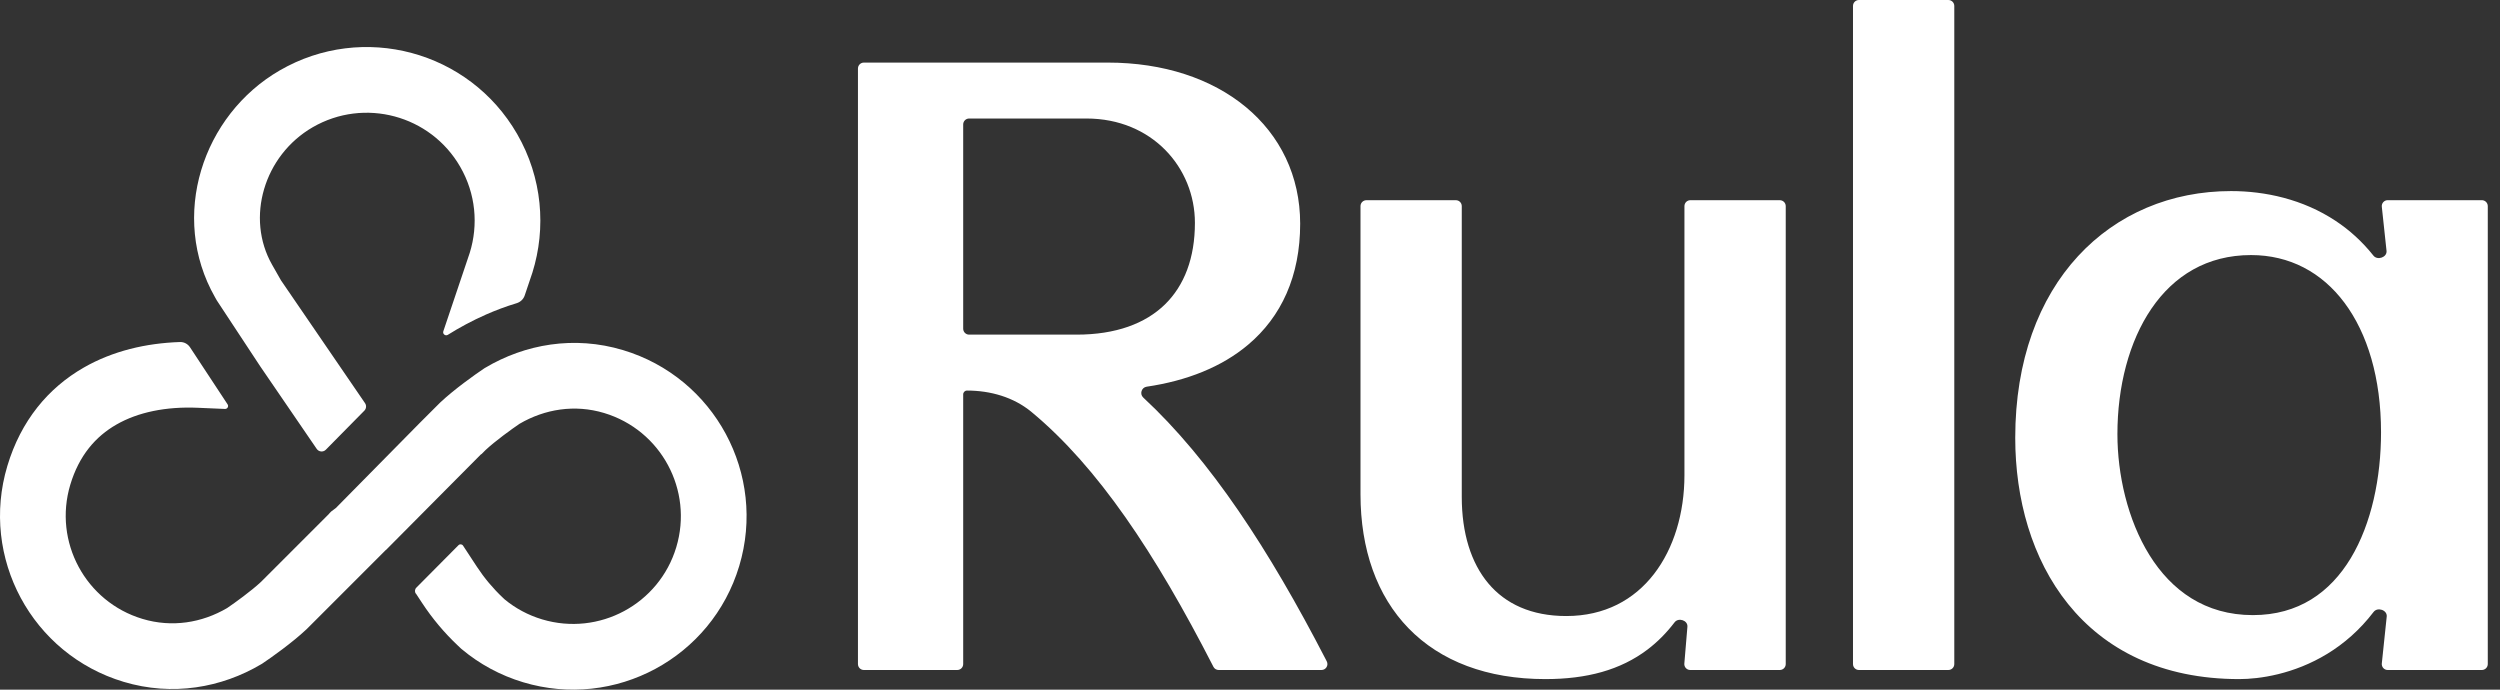 <svg width="116" height="32" viewBox="0 0 116 32" fill="none" xmlns="http://www.w3.org/2000/svg">
<rect x="0" y="0" width="116" height="32" fill="#333333" stroke="none"/>
<path fill-rule="evenodd" clip-rule="evenodd" d="M86.254 0C86.102 0 85.979 0.123 85.979 0.275V30.813C85.979 30.965 86.102 31.088 86.254 31.088H90.403C90.555 31.088 90.679 30.965 90.679 30.813V0.275C90.679 0.123 90.555 0 90.403 0H86.254ZM96.421 11.885C98.237 9.915 100.749 8.866 103.52 8.866C105.09 8.866 106.85 9.237 108.381 10.254C109.016 10.675 109.607 11.206 110.127 11.861C110.314 12.096 110.767 11.938 110.735 11.639L110.516 9.593C110.498 9.43 110.626 9.288 110.789 9.288H115.157C115.309 9.288 115.433 9.412 115.433 9.564V30.812C115.433 30.964 115.309 31.088 115.157 31.088H110.79C110.626 31.088 110.499 30.946 110.516 30.784L110.744 28.608C110.775 28.308 110.32 28.153 110.136 28.393C109.486 29.244 108.745 29.874 107.99 30.335C106.429 31.289 104.833 31.51 103.899 31.51C100.278 31.51 97.664 30.139 95.963 28.03C94.271 25.933 93.507 23.137 93.507 20.315C93.507 16.718 94.606 13.854 96.421 11.885ZM99.829 14.318C98.786 15.846 98.248 17.937 98.248 20.146C98.248 21.997 98.713 24.115 99.737 25.759C100.754 27.39 102.311 28.541 104.533 28.541C106.652 28.541 108.121 27.483 109.078 25.895C110.043 24.292 110.48 22.154 110.48 20.061C110.48 17.539 109.849 15.475 108.785 14.05C107.728 12.633 106.233 11.835 104.448 11.835C102.401 11.835 100.866 12.802 99.829 14.318ZM63.127 9.564C63.127 9.412 63.25 9.289 63.402 9.289H67.551C67.703 9.289 67.826 9.412 67.826 9.564V23.06C67.826 24.736 68.256 26.116 69.06 27.071C69.856 28.017 71.053 28.584 72.675 28.584C74.465 28.584 75.823 27.824 76.742 26.638C77.667 25.444 78.158 23.802 78.158 22.046V9.564C78.158 9.412 78.281 9.289 78.433 9.289H82.582C82.734 9.289 82.858 9.412 82.858 9.564V30.813C82.858 30.965 82.734 31.088 82.582 31.088H78.427C78.266 31.088 78.139 30.95 78.153 30.79L78.296 29.081C78.322 28.784 77.88 28.64 77.7 28.876C77.325 29.368 76.907 29.789 76.441 30.142C75.192 31.087 73.634 31.51 71.704 31.51C68.994 31.51 66.839 30.674 65.362 29.158C63.887 27.644 63.127 25.491 63.127 22.933V9.564ZM40.084 2.904C39.932 2.904 39.809 3.027 39.809 3.179V30.813C39.809 30.965 39.932 31.088 40.084 31.088H44.417C44.569 31.088 44.692 30.965 44.692 30.813V18.299C44.692 18.202 44.771 18.122 44.869 18.122C45.954 18.122 47.029 18.425 47.864 19.117C50.942 21.668 53.602 25.671 56.283 30.901L56.302 30.939C56.349 31.031 56.444 31.088 56.547 31.088H61.317C61.523 31.088 61.656 30.87 61.562 30.687L61.51 30.586C58.877 25.492 56.167 21.343 53.045 18.444C52.869 18.28 52.966 17.978 53.204 17.943C55.079 17.666 56.693 17.024 57.912 15.996C59.452 14.699 60.328 12.815 60.328 10.38C60.328 8.159 59.394 6.279 57.8 4.961C56.211 3.647 53.984 2.904 51.403 2.904H40.084ZM44.692 5.775C44.692 5.623 44.815 5.499 44.967 5.499H50.411C53.458 5.499 55.444 7.781 55.444 10.341C55.444 11.969 54.952 13.253 54.047 14.132C53.141 15.012 51.778 15.527 49.954 15.527H44.967C44.815 15.527 44.692 15.404 44.692 15.252V5.775Z" fill="white"/>
<path fill-rule="evenodd" clip-rule="evenodd" d="M21.352 7.736C22.08 8.996 22.198 10.438 21.797 11.729L20.57 15.372C20.527 15.497 20.668 15.605 20.779 15.536C21.317 15.199 21.914 14.876 22.553 14.594C23 14.398 23.474 14.218 23.971 14.069C24.146 14.016 24.288 13.883 24.346 13.71L24.696 12.671L24.701 12.657C25.352 10.582 25.167 8.246 23.992 6.212C21.767 2.359 16.84 1.038 12.987 3.263C9.39 5.34 7.846 10.05 9.976 13.791L10.061 13.941L12.072 16.994L14.696 20.829C14.794 20.972 14.998 20.99 15.119 20.867L16.906 19.055C16.998 18.961 17.012 18.815 16.937 18.706L13.036 13.006L12.625 12.283C11.392 10.118 12.244 7.212 14.511 5.903C16.906 4.52 19.969 5.341 21.352 7.736ZM19.489 19.612L15.585 23.571L15.368 23.733L15.277 23.824L15.282 23.828L12.111 26.999C11.658 27.422 10.904 27.966 10.537 28.215C9.361 28.903 7.974 29.126 6.612 28.717C3.968 27.924 2.468 25.137 3.261 22.492C3.668 21.137 4.434 20.254 5.403 19.699C6.401 19.126 7.702 18.856 9.19 18.921L10.439 18.975C10.552 18.98 10.622 18.856 10.56 18.762L8.817 16.114C8.714 15.958 8.539 15.864 8.352 15.87C6.776 15.923 5.232 16.283 3.887 17.055C2.235 18.002 0.971 19.521 0.342 21.616C-0.936 25.873 1.479 30.359 5.736 31.637C8.003 32.317 10.282 31.913 12.129 30.815L12.164 30.794L12.198 30.771C12.59 30.509 13.562 29.82 14.217 29.203L14.233 29.188L17.904 25.517L17.907 25.521L20.094 23.319L20.239 23.173L22.325 21.073L22.332 21.08L22.531 20.881C22.984 20.459 23.738 19.914 24.105 19.665C25.281 18.978 26.668 18.754 28.03 19.163C30.674 19.957 32.174 22.744 31.38 25.388C30.587 28.032 27.8 29.532 25.155 28.739C24.497 28.541 23.913 28.222 23.418 27.814L23.337 27.738C22.878 27.306 22.472 26.821 22.126 26.294L21.486 25.318C21.438 25.245 21.335 25.235 21.274 25.297L19.319 27.266C19.244 27.341 19.233 27.459 19.293 27.546L19.299 27.542L19.577 27.965C20.053 28.692 20.614 29.36 21.247 29.957L21.394 30.096L21.429 30.125C22.242 30.806 23.204 31.335 24.279 31.658C28.536 32.936 33.022 30.521 34.3 26.264C35.578 22.008 33.163 17.521 28.906 16.244C26.639 15.563 24.36 15.967 22.513 17.066L22.477 17.087L22.443 17.11C22.052 17.372 21.079 18.061 20.425 18.677L20.409 18.693L19.489 19.612Z" fill="white"/>
</svg>
